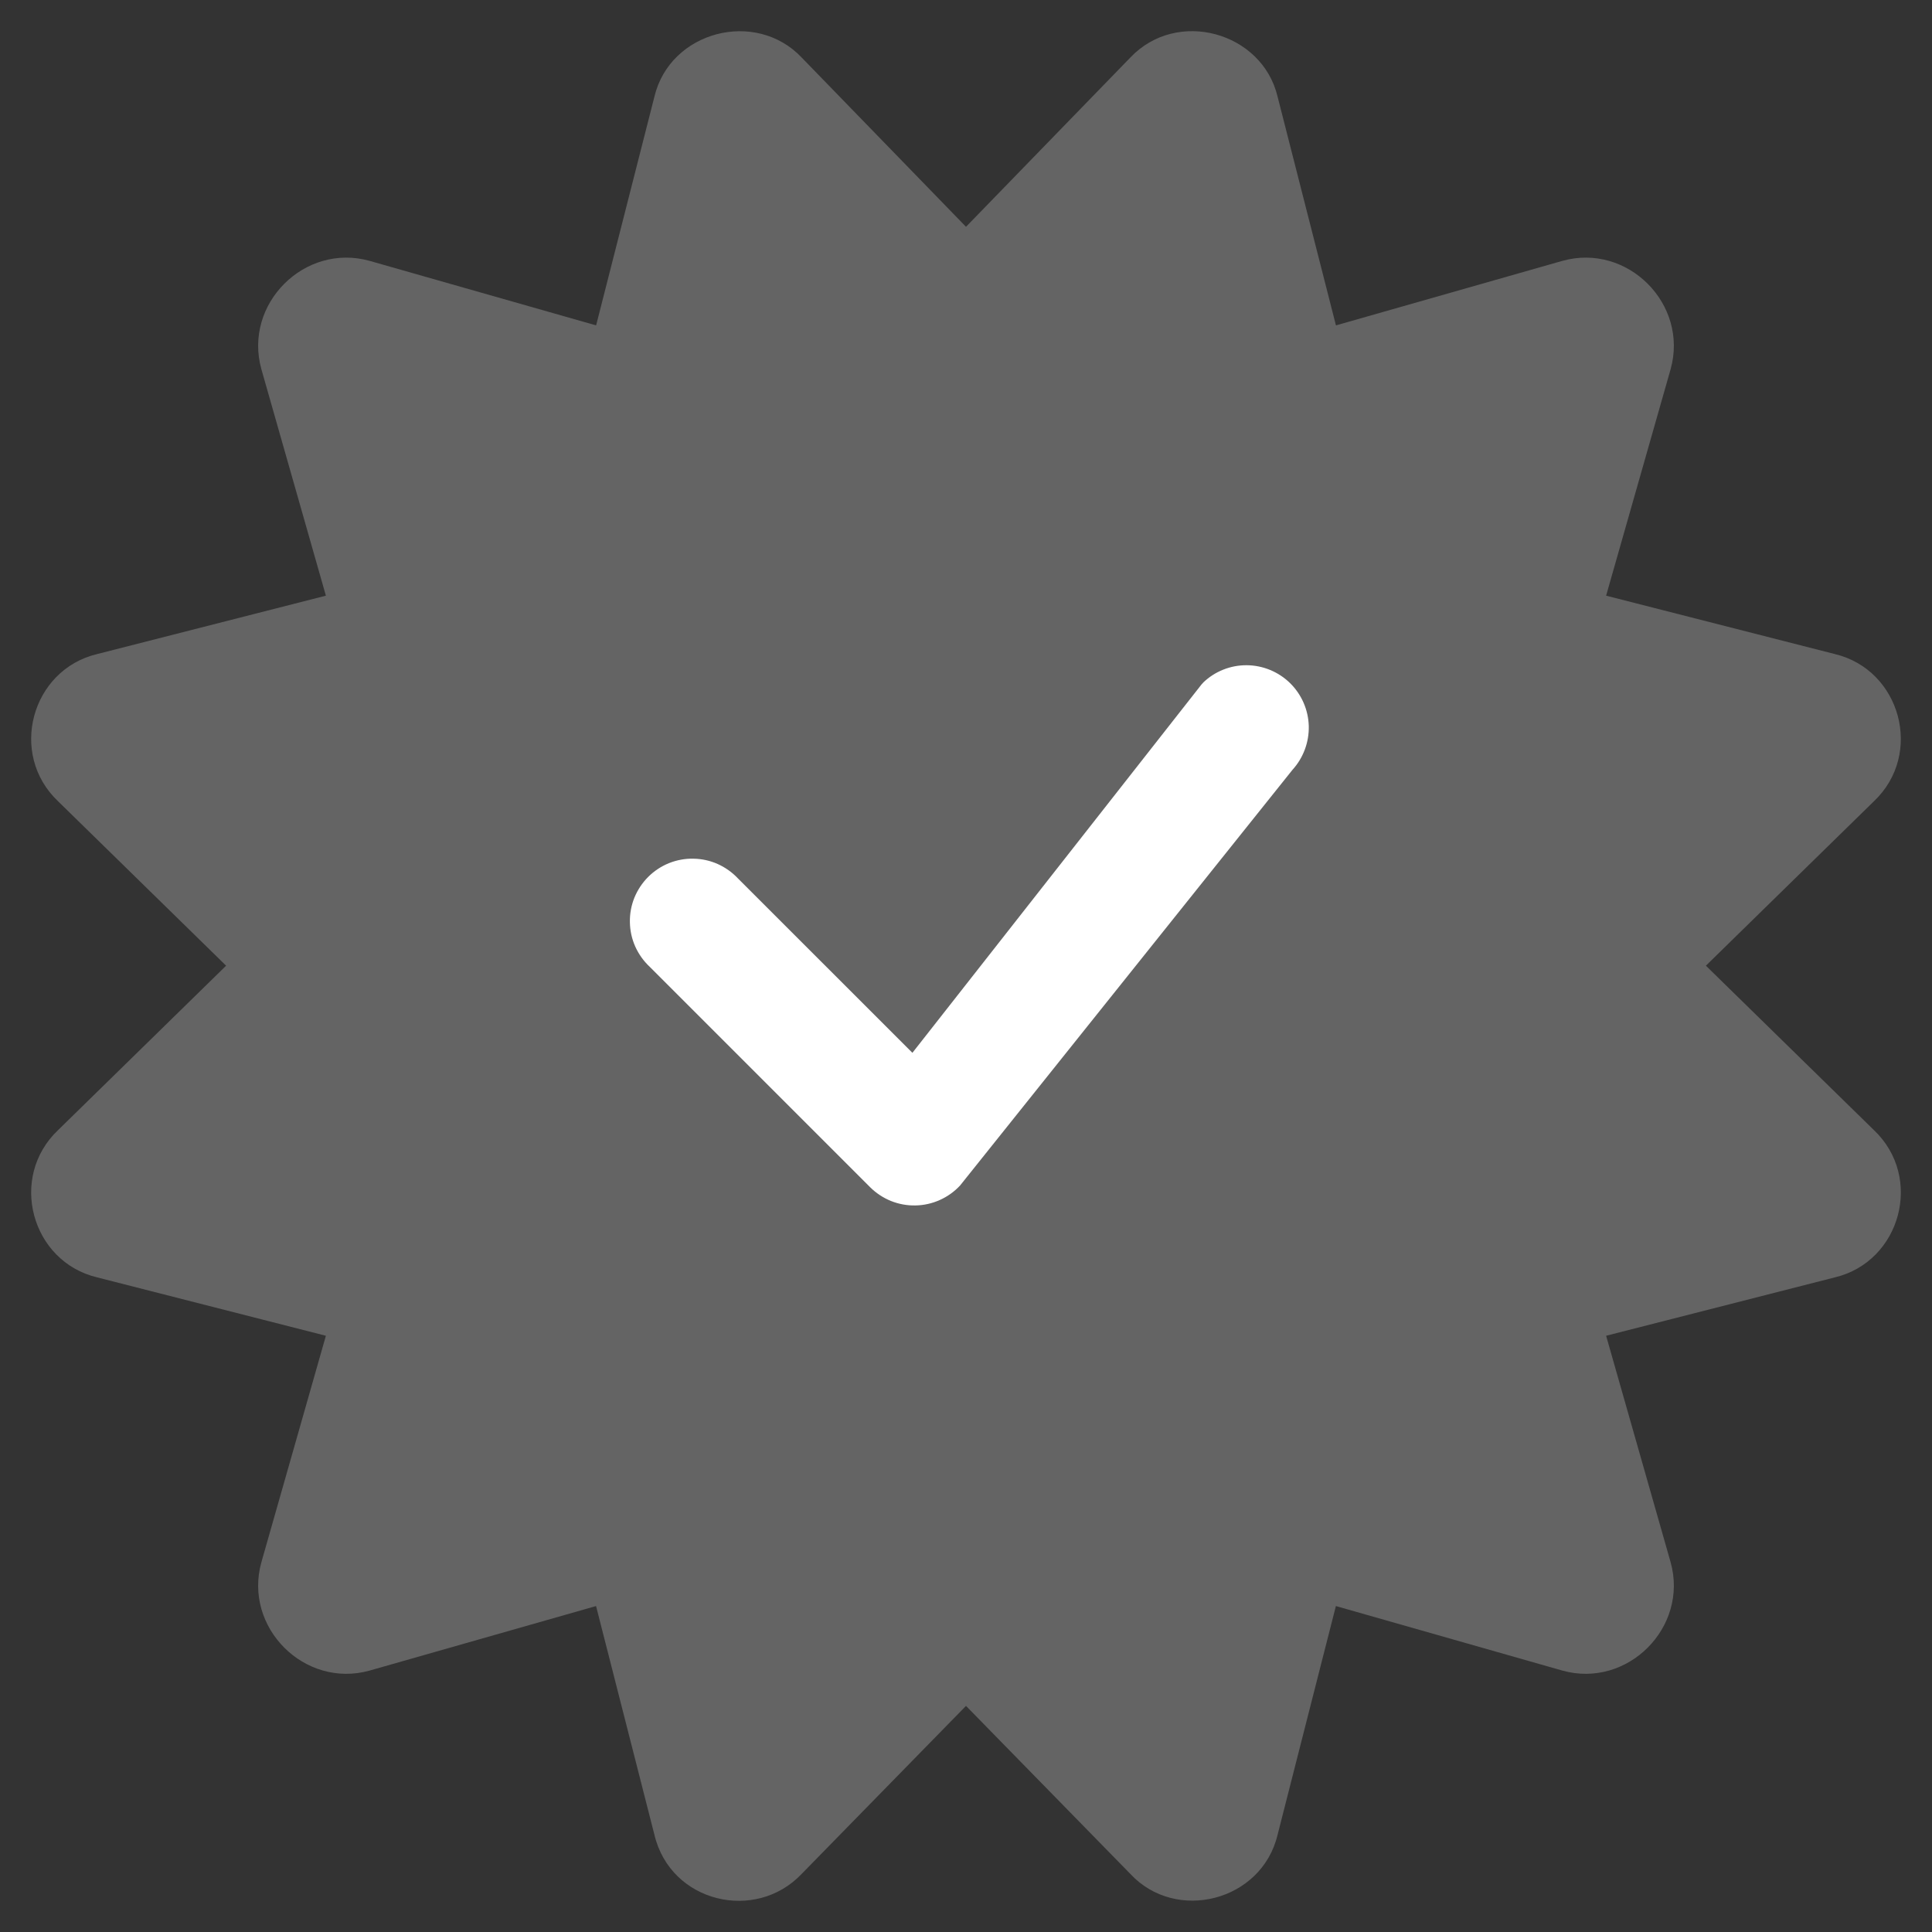 <svg width="31" height="31" viewBox="0 0 31 31" fill="none" xmlns="http://www.w3.org/2000/svg">
<rect x="0" y="0" width="31" height="31" fill="#333333" stroke="none"/>
<path d="M27.372 15.495L30.067 12.858C30.87 12.098 30.495 10.747 29.442 10.495L25.771 9.558L26.806 5.924C27.098 4.879 26.113 3.893 25.068 4.186L21.436 5.221L20.499 1.549C20.251 0.512 18.885 0.132 18.136 0.924L15.5 3.639L12.864 0.924C12.124 0.141 10.752 0.5 10.501 1.549L9.565 5.221L5.932 4.186C4.887 3.893 3.902 4.879 4.194 5.924L5.229 9.558L1.558 10.495C0.504 10.747 0.13 12.098 0.933 12.858L3.628 15.495L0.933 18.132C0.13 18.893 0.504 20.244 1.558 20.496L5.229 21.433L4.194 25.067C3.902 26.112 4.887 27.098 5.932 26.805L9.564 25.77L10.501 29.442C10.761 30.53 12.124 30.849 12.864 30.067L15.5 27.372L18.136 30.067C18.869 30.857 20.245 30.506 20.499 29.442L21.435 25.77L25.068 26.805C26.113 27.098 27.098 26.111 26.806 25.067L25.771 21.433L29.442 20.496C30.496 20.244 30.87 18.892 30.067 18.132L27.372 15.495Z" fill="#646464"/>
<path d="M19.307 10.951C19.495 10.771 19.745 10.672 20.005 10.674C20.265 10.676 20.514 10.779 20.7 10.961C20.885 11.143 20.993 11.39 21 11.65C21.006 11.91 20.912 12.162 20.737 12.354L15.405 19.022C15.313 19.121 15.202 19.2 15.079 19.255C14.956 19.31 14.823 19.34 14.689 19.342C14.554 19.345 14.42 19.32 14.295 19.27C14.17 19.219 14.057 19.144 13.961 19.049L10.425 15.513C10.327 15.421 10.248 15.31 10.193 15.188C10.138 15.065 10.109 14.932 10.107 14.797C10.104 14.663 10.129 14.529 10.179 14.404C10.23 14.28 10.305 14.166 10.4 14.071C10.495 13.976 10.608 13.901 10.733 13.85C10.858 13.8 10.992 13.775 11.126 13.778C11.261 13.78 11.394 13.809 11.517 13.864C11.639 13.919 11.75 13.998 11.842 14.096L14.64 16.893L19.281 10.98C19.29 10.97 19.299 10.96 19.308 10.951H19.307Z" fill="white"/>
</svg>
